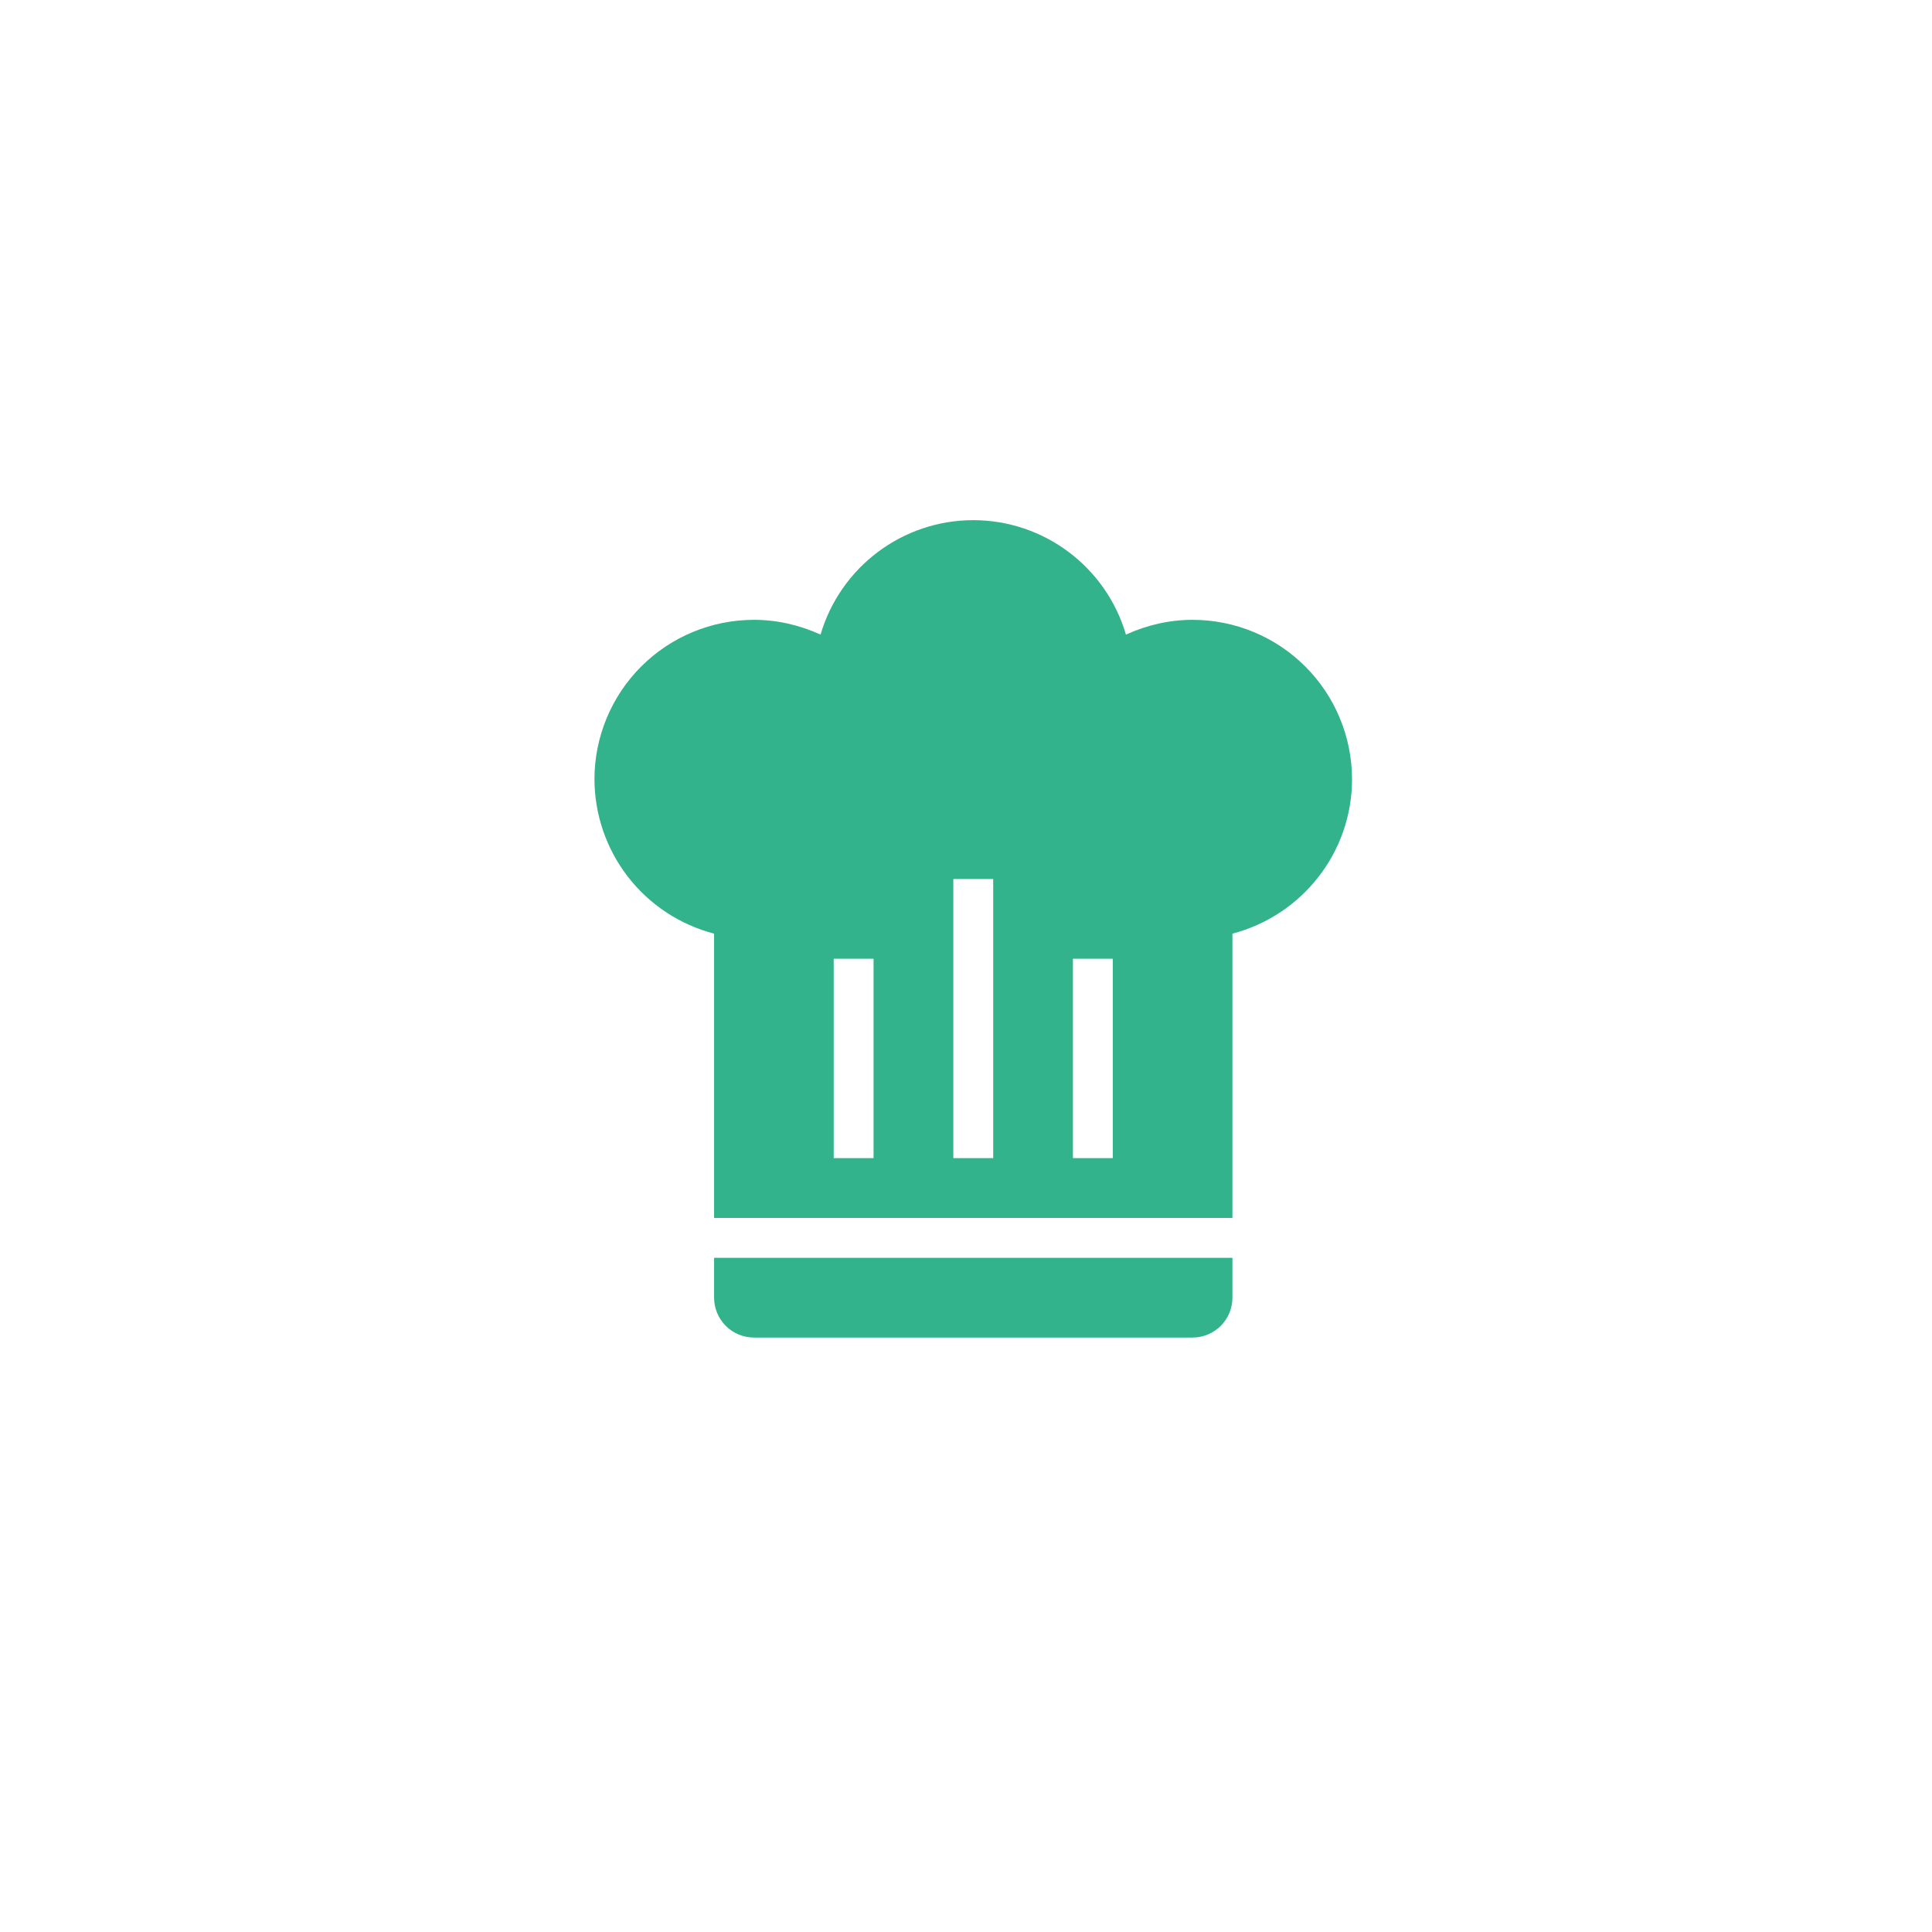 <svg width="52" height="52" viewBox="0 0 52 52" fill="none" xmlns="http://www.w3.org/2000/svg">
<g filter="url(#filter0_d_1_50010)">
<circle cx="26" cy="26" r="20" fill="white"/>
</g>
<path d="M26.195 14C24.296 14 22.622 15.256 22.085 17.08C21.516 16.822 20.915 16.683 20.293 16.683C19.154 16.683 18.062 17.135 17.257 17.94C16.452 18.745 16 19.837 16 20.976C16.003 21.926 16.32 22.849 16.902 23.601C17.485 24.352 18.299 24.889 19.22 25.129V32.781H33.171V25.129C35.059 24.635 36.39 22.929 36.39 20.976C36.39 19.837 35.938 18.745 35.133 17.94C34.328 17.135 33.236 16.683 32.098 16.683C31.475 16.683 30.874 16.822 30.305 17.08C29.769 15.256 28.095 14 26.195 14ZM25.659 23.659H26.732V31.171H25.659V23.659ZM22.439 25.805H23.512V31.171H22.439V25.805ZM28.878 25.805H29.951V31.171H28.878V25.805ZM19.22 33.854V34.927C19.22 35.212 19.333 35.484 19.534 35.686C19.735 35.887 20.008 36 20.293 36H32.098C32.382 36 32.655 35.887 32.856 35.686C33.058 35.484 33.171 35.212 33.171 34.927V33.854H19.22Z" fill="#32B38C"/>
<defs>
<filter id="filter0_d_1_50010" x="0" y="0" width="52" height="52" filterUnits="userSpaceOnUse" color-interpolation-filters="sRGB">
<feFlood flood-opacity="0" result="BackgroundImageFix"/>
<feColorMatrix in="SourceAlpha" type="matrix" values="0 0 0 0 0 0 0 0 0 0 0 0 0 0 0 0 0 0 127 0" result="hardAlpha"/>
<feOffset/>
<feGaussianBlur stdDeviation="3"/>
<feComposite in2="hardAlpha" operator="out"/>
<feColorMatrix type="matrix" values="0 0 0 0 0 0 0 0 0 0 0 0 0 0 0 0 0 0 0.25 0"/>
<feBlend mode="normal" in2="BackgroundImageFix" result="effect1_dropShadow_1_50010"/>
<feBlend mode="normal" in="SourceGraphic" in2="effect1_dropShadow_1_50010" result="shape"/>
</filter>
</defs>
</svg>
